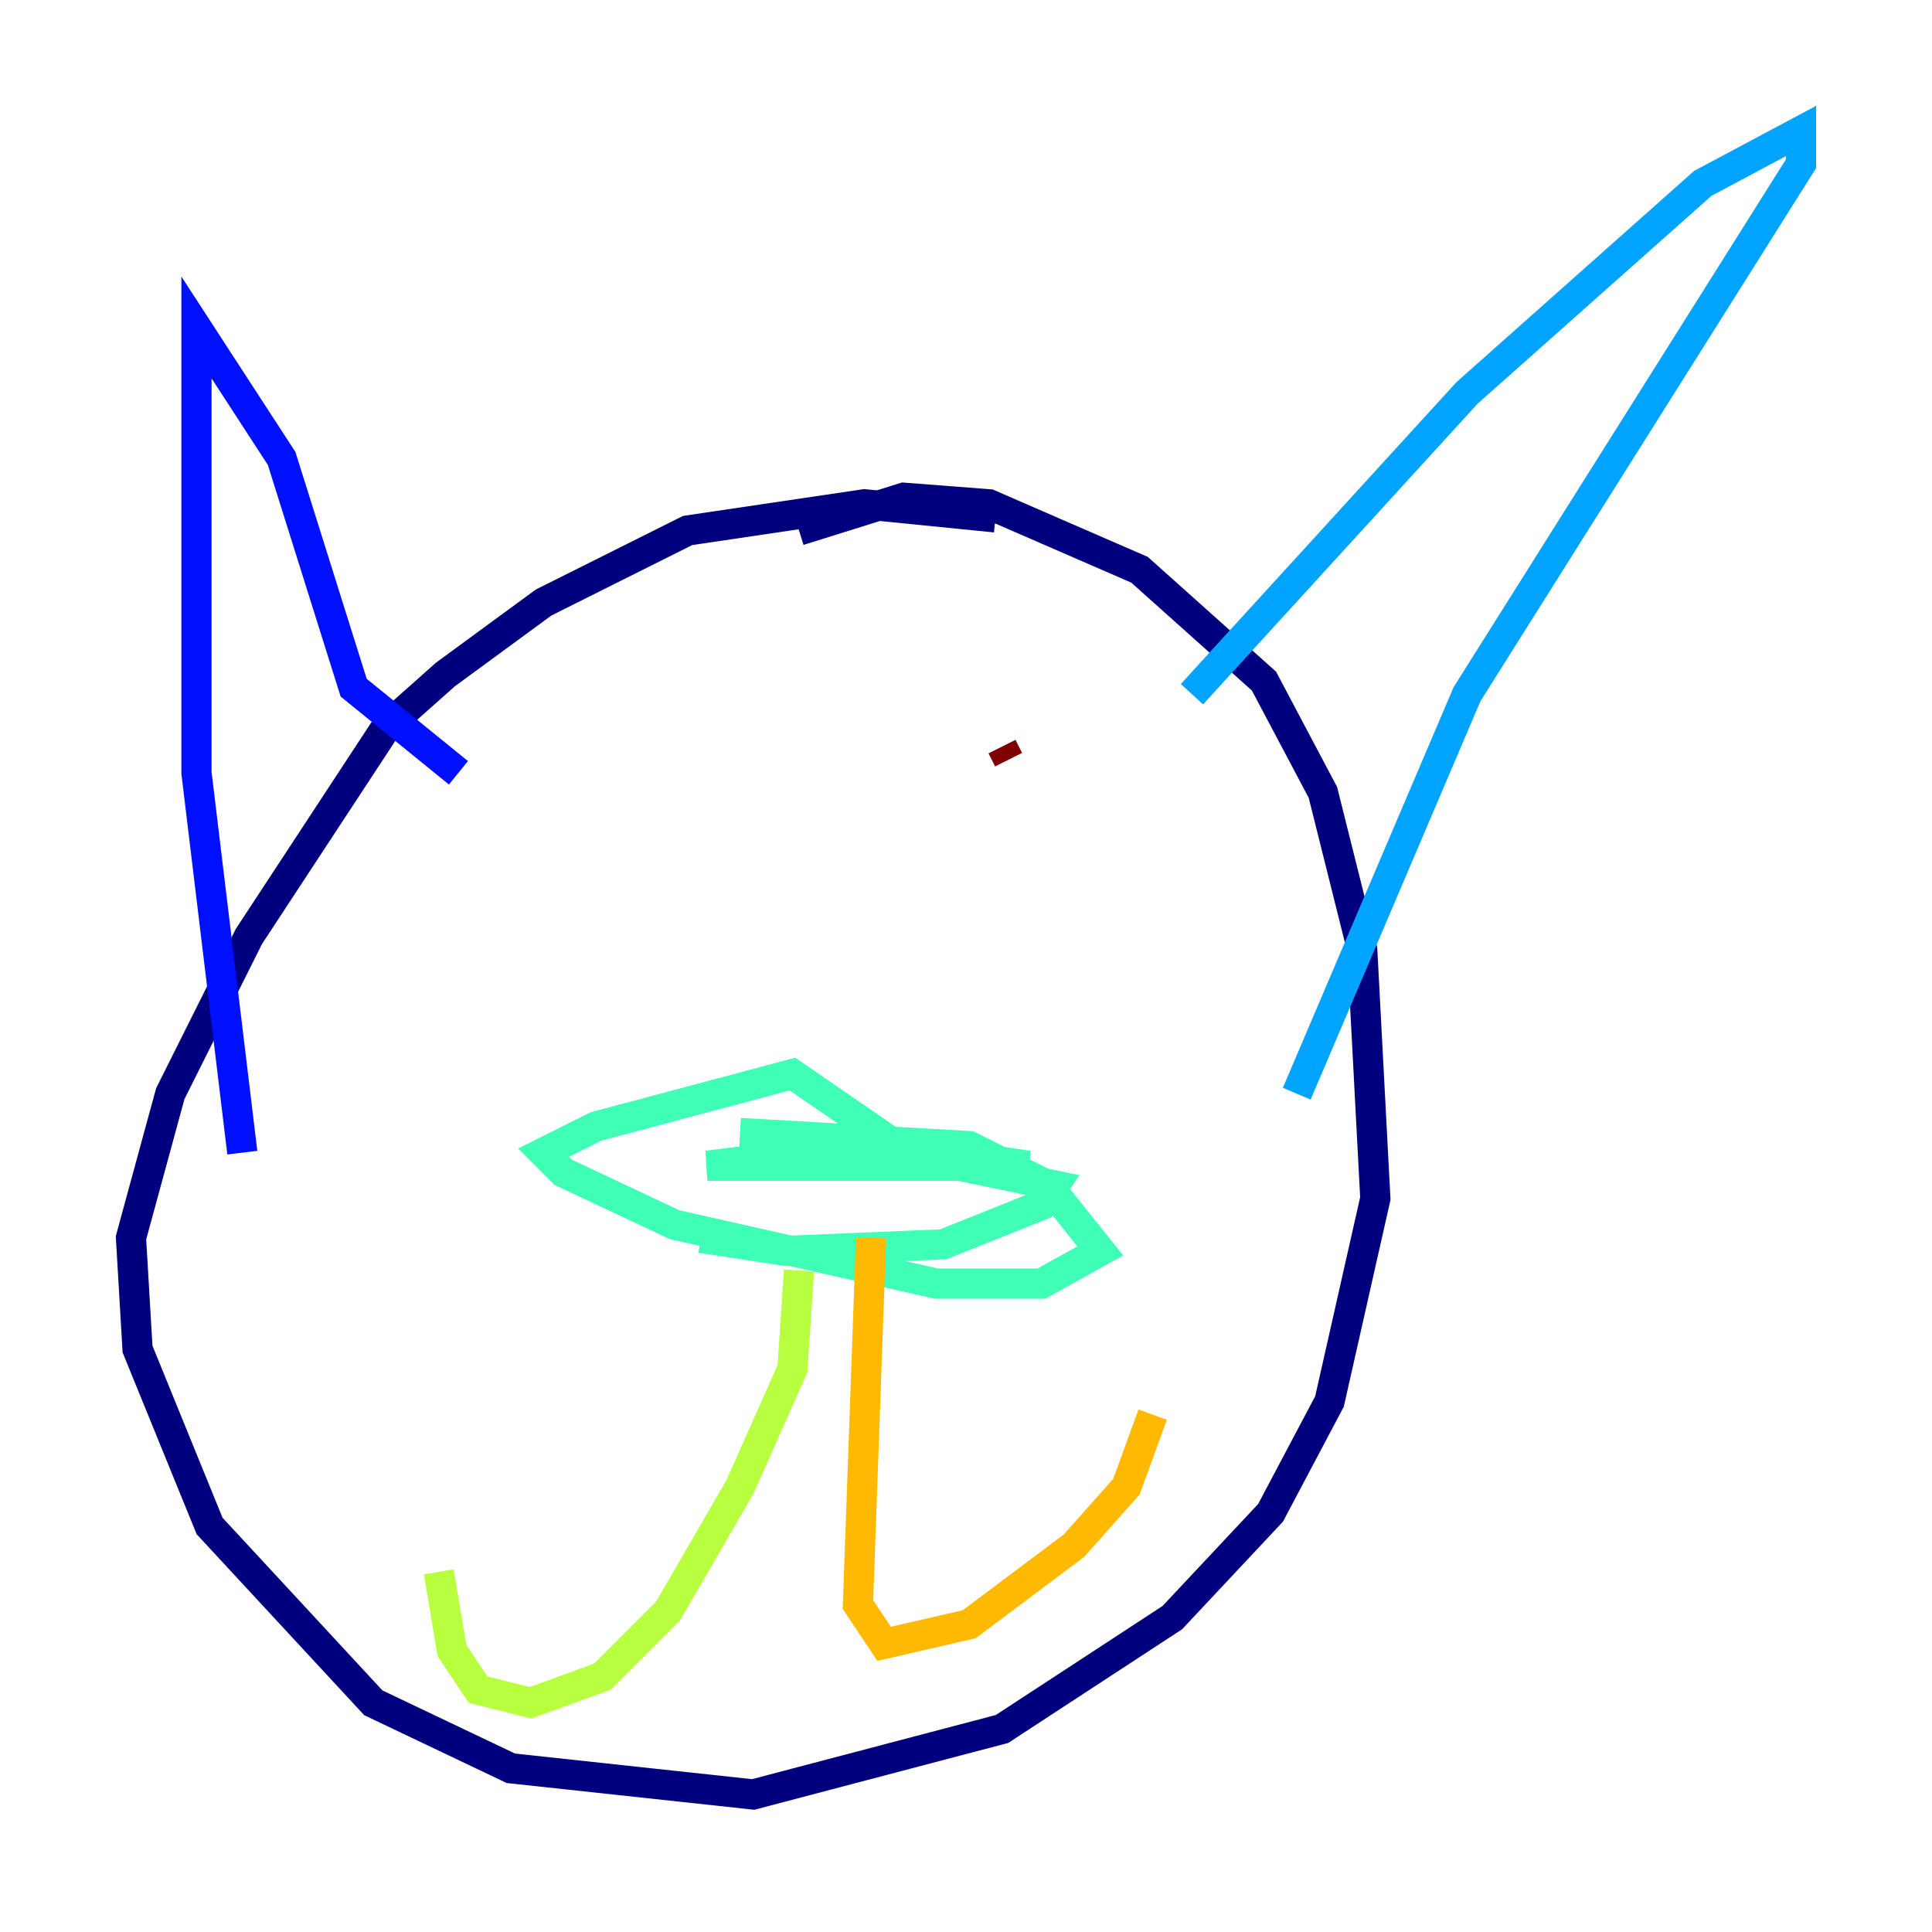<?xml version="1.0" encoding="utf-8" ?>
<svg baseProfile="tiny" height="128" version="1.2" viewBox="0,0,128,128" width="128" xmlns="http://www.w3.org/2000/svg" xmlns:ev="http://www.w3.org/2001/xml-events" xmlns:xlink="http://www.w3.org/1999/xlink"><defs /><polyline fill="none" points="65.953,34.278 57.275,33.41 45.559,35.146 36.014,39.919 29.505,44.691 25.6,48.163 16.488,62.047 11.281,72.461 8.678,82.007 9.112,89.383 13.885,101.098 24.732,112.814 33.844,117.153 49.898,118.888 66.386,114.549 77.668,107.173 84.176,100.231 88.081,92.854 91.119,79.403 90.251,62.915 87.647,52.502 83.742,45.125 75.498,37.749 65.519,33.41 59.878,32.976 52.936,35.146" stroke="#00007f" stroke-width="2" /><polyline fill="none" points="16.054,76.366 13.017,51.2 13.017,21.695 18.658,30.373 23.43,45.559 30.373,51.2" stroke="#0010ff" stroke-width="2" /><polyline fill="none" points="78.969,45.993 97.193,26.034 112.814,12.149 119.322,8.678 119.322,10.848 97.193,45.993 85.912,72.461" stroke="#00a4ff" stroke-width="2" /><polyline fill="none" points="49.031,75.064 64.217,75.932 69.424,78.536 72.895,82.875 68.99,85.044 62.047,85.044 44.691,81.139 37.315,77.668 36.014,76.366 39.485,74.63 52.502,71.159 59.444,75.932 68.122,77.234 46.861,77.234 57.275,75.932 69.858,78.536 68.99,79.837 62.481,82.441 52.068,82.875 46.427,82.007" stroke="#3fffb7" stroke-width="2" /><polyline fill="none" points="52.936,84.176 52.502,90.685 49.031,98.495 44.258,106.739 39.919,111.078 35.146,112.814 31.675,111.946 29.939,109.342 29.071,104.136" stroke="#b7ff3f" stroke-width="2" /><polyline fill="none" points="57.709,82.007 56.841,106.305 58.576,108.909 64.217,107.607 71.159,102.4 74.63,98.495 76.366,93.722" stroke="#ffb900" stroke-width="2" /><polyline fill="none" points="46.427,53.803 46.427,53.803" stroke="#ff3000" stroke-width="2" /><polyline fill="none" points="66.386,49.464 66.82,50.332" stroke="#7f0000" stroke-width="2" /></svg>